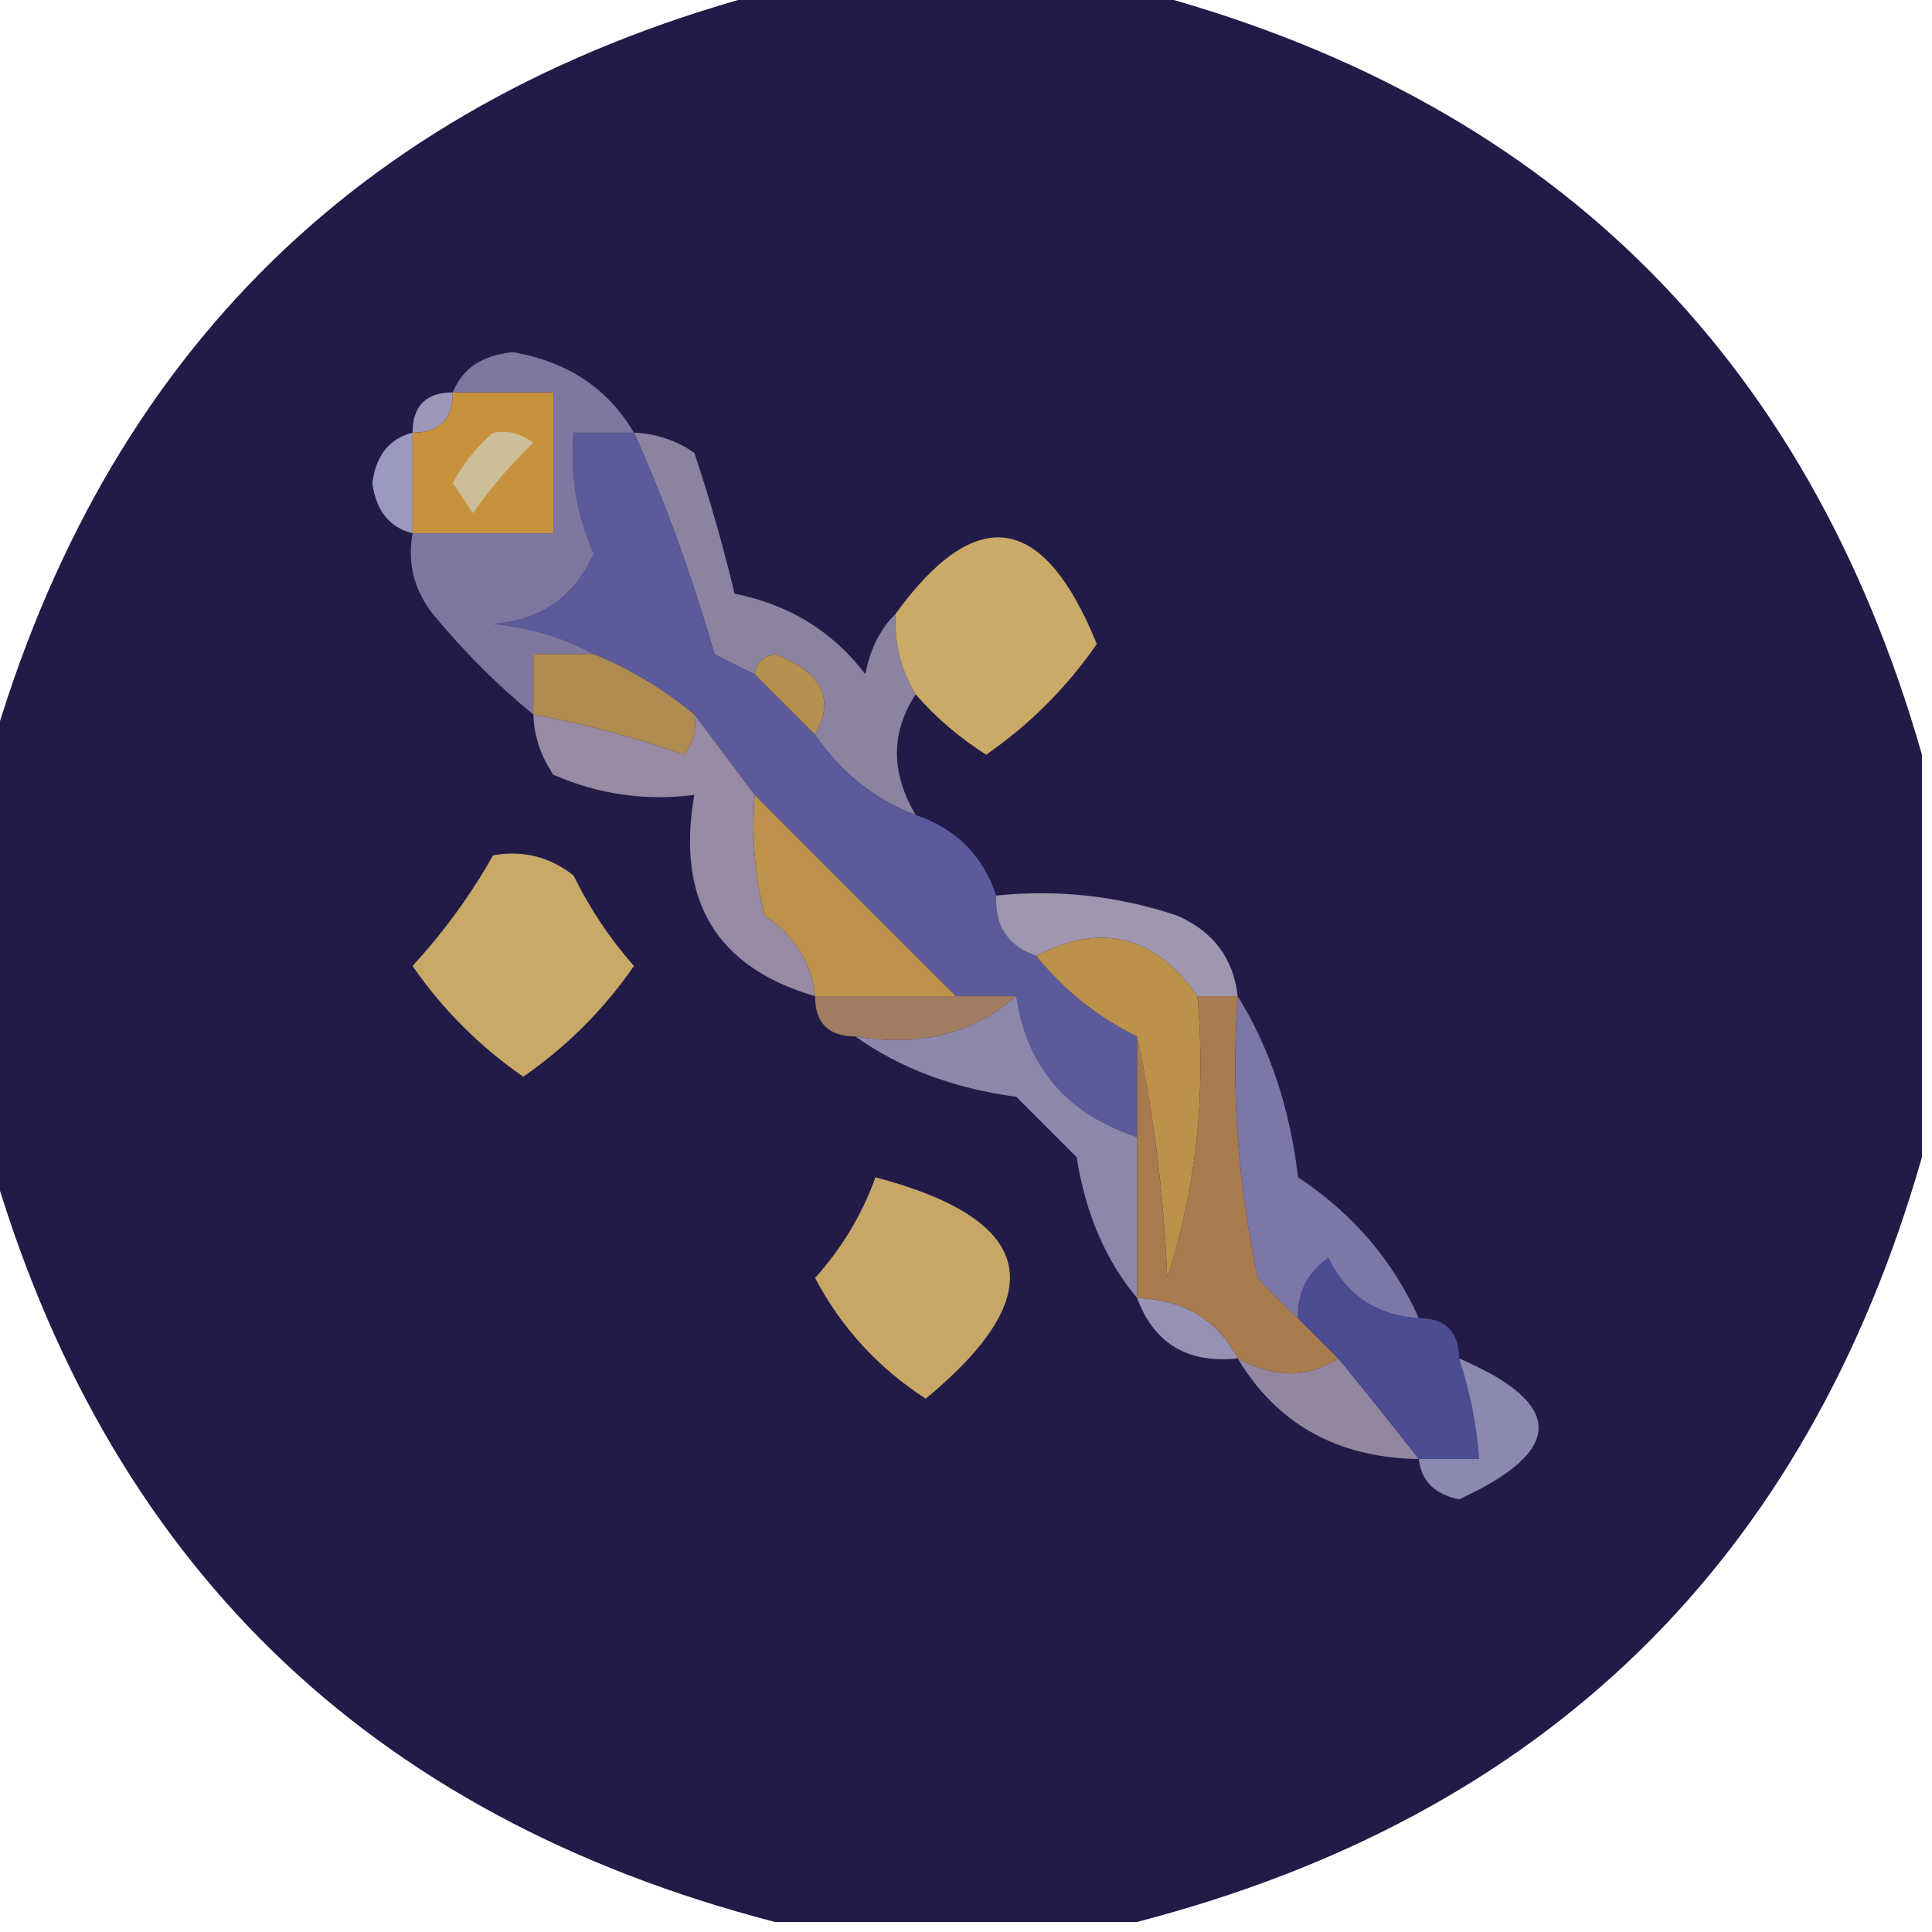 <?xml version="1.0" encoding="UTF-8"?>
<!DOCTYPE svg PUBLIC "-//W3C//DTD SVG 1.1//EN" "http://www.w3.org/Graphics/SVG/1.1/DTD/svg11.dtd">
<svg xmlns="http://www.w3.org/2000/svg" version="1.1" width="96px" height="96px" style="shape-rendering:geometricPrecision; text-rendering:geometricPrecision; image-rendering:optimizeQuality; fill-rule:evenodd; clip-rule:evenodd" xmlns:xlink="http://www.w3.org/1999/xlink">
<g><path style="opacity:0.997" fill="#221b48" d="M 38.5,-0.5 C 44.5,-0.5 50.5,-0.5 56.5,-0.5C 76.76,4.76 89.76,17.427 95.5,37.5C 95.5,44.167 95.5,50.833 95.5,57.5C 89.76,77.573 76.76,90.24 56.5,95.5C 50.5,95.5 44.5,95.5 38.5,95.5C 18.24,90.24 5.24,77.573 -0.5,57.5C -0.5,50.833 -0.5,44.167 -0.5,37.5C 5.24,17.427 18.24,4.76 38.5,-0.5 Z"/></g>
<g><path style="opacity:1" fill="#9d97b6" d="M 22.5,19.5 C 22.5,20.833 21.833,21.5 20.5,21.5C 20.5,20.167 21.167,19.5 22.5,19.5 Z"/></g>
<g><path style="opacity:1" fill="#9a99c0" d="M 20.5,21.5 C 20.5,23.167 20.5,24.833 20.5,26.5C 19.351,26.209 18.684,25.376 18.5,24C 18.684,22.624 19.351,21.791 20.5,21.5 Z"/></g>
<g><path style="opacity:1" fill="#c8913d" d="M 22.5,19.5 C 24.167,19.5 25.833,19.5 27.5,19.5C 27.5,21.833 27.5,24.167 27.5,26.5C 25.167,26.5 22.833,26.5 20.5,26.5C 20.5,24.833 20.5,23.167 20.5,21.5C 21.833,21.5 22.5,20.833 22.5,19.5 Z"/></g>
<g><path style="opacity:1" fill="#cbbe98" d="M 24.5,21.5 C 25.239,21.369 25.906,21.536 26.5,22C 25.382,23.074 24.382,24.24 23.5,25.5C 23.167,25 22.833,24.5 22.5,24C 23.056,22.989 23.722,22.156 24.5,21.5 Z"/></g>
<g><path style="opacity:1" fill="#8c83a1" d="M 31.5,21.5 C 32.583,21.539 33.583,21.873 34.5,22.5C 35.273,24.813 35.94,27.146 36.5,29.5C 39.211,30.039 41.377,31.372 43,33.5C 43.232,32.263 43.732,31.262 44.5,30.5C 44.433,31.959 44.766,33.292 45.5,34.5C 44.258,36.389 44.258,38.389 45.5,40.5C 43.426,39.7 41.76,38.367 40.5,36.5C 41.508,34.732 40.841,33.399 38.5,32.5C 37.893,32.624 37.56,32.957 37.5,33.5C 36.85,33.196 36.184,32.863 35.5,32.5C 34.412,28.688 33.079,25.021 31.5,21.5 Z"/></g>
<g><path style="opacity:1" fill="#5b5a9a" d="M 31.5,21.5 C 33.079,25.021 34.412,28.688 35.5,32.5C 36.184,32.863 36.85,33.196 37.5,33.5C 38.5,34.5 39.5,35.5 40.5,36.5C 41.76,38.367 43.426,39.7 45.5,40.5C 47.5,41.167 48.833,42.5 49.5,44.5C 49.427,46.027 50.094,47.027 51.5,47.5C 52.873,49.206 54.539,50.54 56.5,51.5C 56.5,53.167 56.5,54.833 56.5,56.5C 53.019,55.358 51.019,53.024 50.5,49.5C 49.5,49.5 48.5,49.5 47.5,49.5C 44.146,46.163 40.813,42.829 37.5,39.5C 36.5,38.167 35.5,36.833 34.5,35.5C 32.961,34.233 31.294,33.233 29.5,32.5C 28.048,31.698 26.382,31.198 24.5,31C 26.904,30.805 28.571,29.638 29.5,27.5C 28.652,25.591 28.318,23.591 28.5,21.5C 29.5,21.5 30.5,21.5 31.5,21.5 Z"/></g>
<g><path style="opacity:1" fill="#7e77a0" d="M 31.5,21.5 C 30.5,21.5 29.5,21.5 28.5,21.5C 28.318,23.591 28.652,25.591 29.5,27.5C 28.571,29.638 26.904,30.805 24.5,31C 26.382,31.198 28.048,31.698 29.5,32.5C 28.5,32.5 27.5,32.5 26.5,32.5C 26.5,33.5 26.5,34.5 26.5,35.5C 24.747,34.075 23.08,32.409 21.5,30.5C 20.571,29.311 20.238,27.978 20.5,26.5C 22.833,26.5 25.167,26.5 27.5,26.5C 27.5,24.167 27.5,21.833 27.5,19.5C 25.833,19.5 24.167,19.5 22.5,19.5C 22.97,18.306 23.97,17.64 25.5,17.5C 28.213,17.975 30.213,19.308 31.5,21.5 Z"/></g>
<g><path style="opacity:1" fill="#cba966" d="M 45.5,34.5 C 44.766,33.292 44.433,31.959 44.5,30.5C 48.516,24.978 51.849,25.478 54.5,32C 53,34.167 51.167,36 49,37.5C 47.636,36.629 46.469,35.629 45.5,34.5 Z"/></g>
<g><path style="opacity:1" fill="#b5904e" d="M 37.5,33.5 C 37.56,32.957 37.893,32.624 38.5,32.5C 40.841,33.399 41.508,34.732 40.5,36.5C 39.5,35.5 38.5,34.5 37.5,33.5 Z"/></g>
<g><path style="opacity:1" fill="#b08b50" d="M 29.5,32.5 C 31.294,33.233 32.961,34.233 34.5,35.5C 34.631,36.239 34.464,36.906 34,37.5C 31.564,36.645 29.064,35.979 26.5,35.5C 26.5,34.5 26.5,33.5 26.5,32.5C 27.5,32.5 28.5,32.5 29.5,32.5 Z"/></g>
<g><path style="opacity:1" fill="#978aa2" d="M 26.5,35.5 C 29.064,35.979 31.564,36.645 34,37.5C 34.464,36.906 34.631,36.239 34.5,35.5C 35.5,36.833 36.5,38.167 37.5,39.5C 37.338,41.527 37.505,43.527 38,45.5C 39.481,46.471 40.315,47.804 40.5,49.5C 35.588,48.065 33.588,44.731 34.5,39.5C 32.076,39.808 29.743,39.474 27.5,38.5C 26.873,37.583 26.539,36.583 26.5,35.5 Z"/></g>
<g><path style="opacity:1" fill="#bd934c" d="M 37.5,39.5 C 40.813,42.829 44.146,46.163 47.5,49.5C 45.167,49.5 42.833,49.5 40.5,49.5C 40.315,47.804 39.481,46.471 38,45.5C 37.505,43.527 37.338,41.527 37.5,39.5 Z"/></g>
<g><path style="opacity:1" fill="#9f96af" d="M 49.5,44.5 C 52.572,44.183 55.572,44.516 58.5,45.5C 60.288,46.283 61.288,47.616 61.5,49.5C 60.833,49.5 60.167,49.5 59.5,49.5C 57.385,46.483 54.718,45.816 51.5,47.5C 50.094,47.027 49.427,46.027 49.5,44.5 Z"/></g>
<g><path style="opacity:1" fill="#c9a968" d="M 24.5,42.5 C 25.978,42.238 27.311,42.571 28.5,43.5C 29.297,45.132 30.297,46.632 31.5,48C 30,50.167 28.167,52 26,53.5C 23.833,52 22,50.167 20.5,48C 22.083,46.265 23.416,44.432 24.5,42.5 Z"/></g>
<g><path style="opacity:1" fill="#bc924b" d="M 51.5,47.5 C 54.718,45.816 57.385,46.483 59.5,49.5C 59.937,54.361 59.437,59.028 58,63.5C 57.824,59.312 57.324,55.312 56.5,51.5C 54.539,50.54 52.873,49.206 51.5,47.5 Z"/></g>
<g><path style="opacity:1" fill="#a17c60" d="M 40.5,49.5 C 42.833,49.5 45.167,49.5 47.5,49.5C 48.5,49.5 49.5,49.5 50.5,49.5C 48.365,51.369 45.698,52.036 42.5,51.5C 41.167,51.5 40.5,50.833 40.5,49.5 Z"/></g>
<g><path style="opacity:1" fill="#8c88ac" d="M 50.5,49.5 C 51.019,53.024 53.019,55.358 56.5,56.5C 56.5,59.167 56.5,61.833 56.5,64.5C 54.938,62.628 53.938,60.295 53.5,57.5C 52.5,56.5 51.5,55.5 50.5,54.5C 47.384,54.08 44.717,53.08 42.5,51.5C 45.698,52.036 48.365,51.369 50.5,49.5 Z"/></g>
<g><path style="opacity:1" fill="#c8a766" d="M 43.5,58.5 C 51.482,60.606 52.316,64.273 46,69.5C 43.636,67.971 41.803,65.971 40.5,63.5C 41.84,62.01 42.84,60.344 43.5,58.5 Z"/></g>
<g><path style="opacity:1" fill="#7b77a8" d="M 61.5,49.5 C 63.093,52.061 64.094,55.061 64.5,58.5C 67.217,60.298 69.217,62.631 70.5,65.5C 68.418,65.376 66.918,64.376 66,62.5C 64.961,63.244 64.461,64.244 64.5,65.5C 63.849,64.909 63.182,64.243 62.5,63.5C 61.507,58.88 61.173,54.214 61.5,49.5 Z"/></g>
<g><path style="opacity:1" fill="#9792b4" d="M 56.5,64.5 C 58.848,64.592 60.514,65.592 61.5,67.5C 59.011,67.759 57.344,66.759 56.5,64.5 Z"/></g>
<g><path style="opacity:1" fill="#a87b4f" d="M 59.5,49.5 C 60.167,49.5 60.833,49.5 61.5,49.5C 61.173,54.214 61.507,58.88 62.5,63.5C 63.182,64.243 63.849,64.909 64.5,65.5C 65.167,66.167 65.833,66.833 66.5,67.5C 65.001,68.494 63.334,68.494 61.5,67.5C 60.514,65.592 58.848,64.592 56.5,64.5C 56.5,61.833 56.5,59.167 56.5,56.5C 56.5,54.833 56.5,53.167 56.5,51.5C 57.324,55.312 57.824,59.312 58,63.5C 59.437,59.028 59.937,54.361 59.5,49.5 Z"/></g>
<g><path style="opacity:1" fill="#9387a0" d="M 61.5,67.5 C 63.334,68.494 65.001,68.494 66.5,67.5C 67.87,69.172 69.203,70.839 70.5,72.5C 66.456,72.432 63.456,70.766 61.5,67.5 Z"/></g>
<g><path style="opacity:1" fill="#4c4c92" d="M 70.5,65.5 C 71.833,65.5 72.5,66.167 72.5,67.5C 73.038,69.117 73.371,70.784 73.5,72.5C 72.5,72.5 71.5,72.5 70.5,72.5C 69.203,70.839 67.87,69.172 66.5,67.5C 65.833,66.833 65.167,66.167 64.5,65.5C 64.461,64.244 64.961,63.244 66,62.5C 66.918,64.376 68.418,65.376 70.5,65.5 Z"/></g>
<g><path style="opacity:1" fill="#8c89b1" d="M 72.5,67.5 C 77.768,69.756 77.768,72.09 72.5,74.5C 71.287,74.253 70.62,73.586 70.5,72.5C 71.5,72.5 72.5,72.5 73.5,72.5C 73.371,70.784 73.038,69.117 72.5,67.5 Z"/></g>
</svg>
